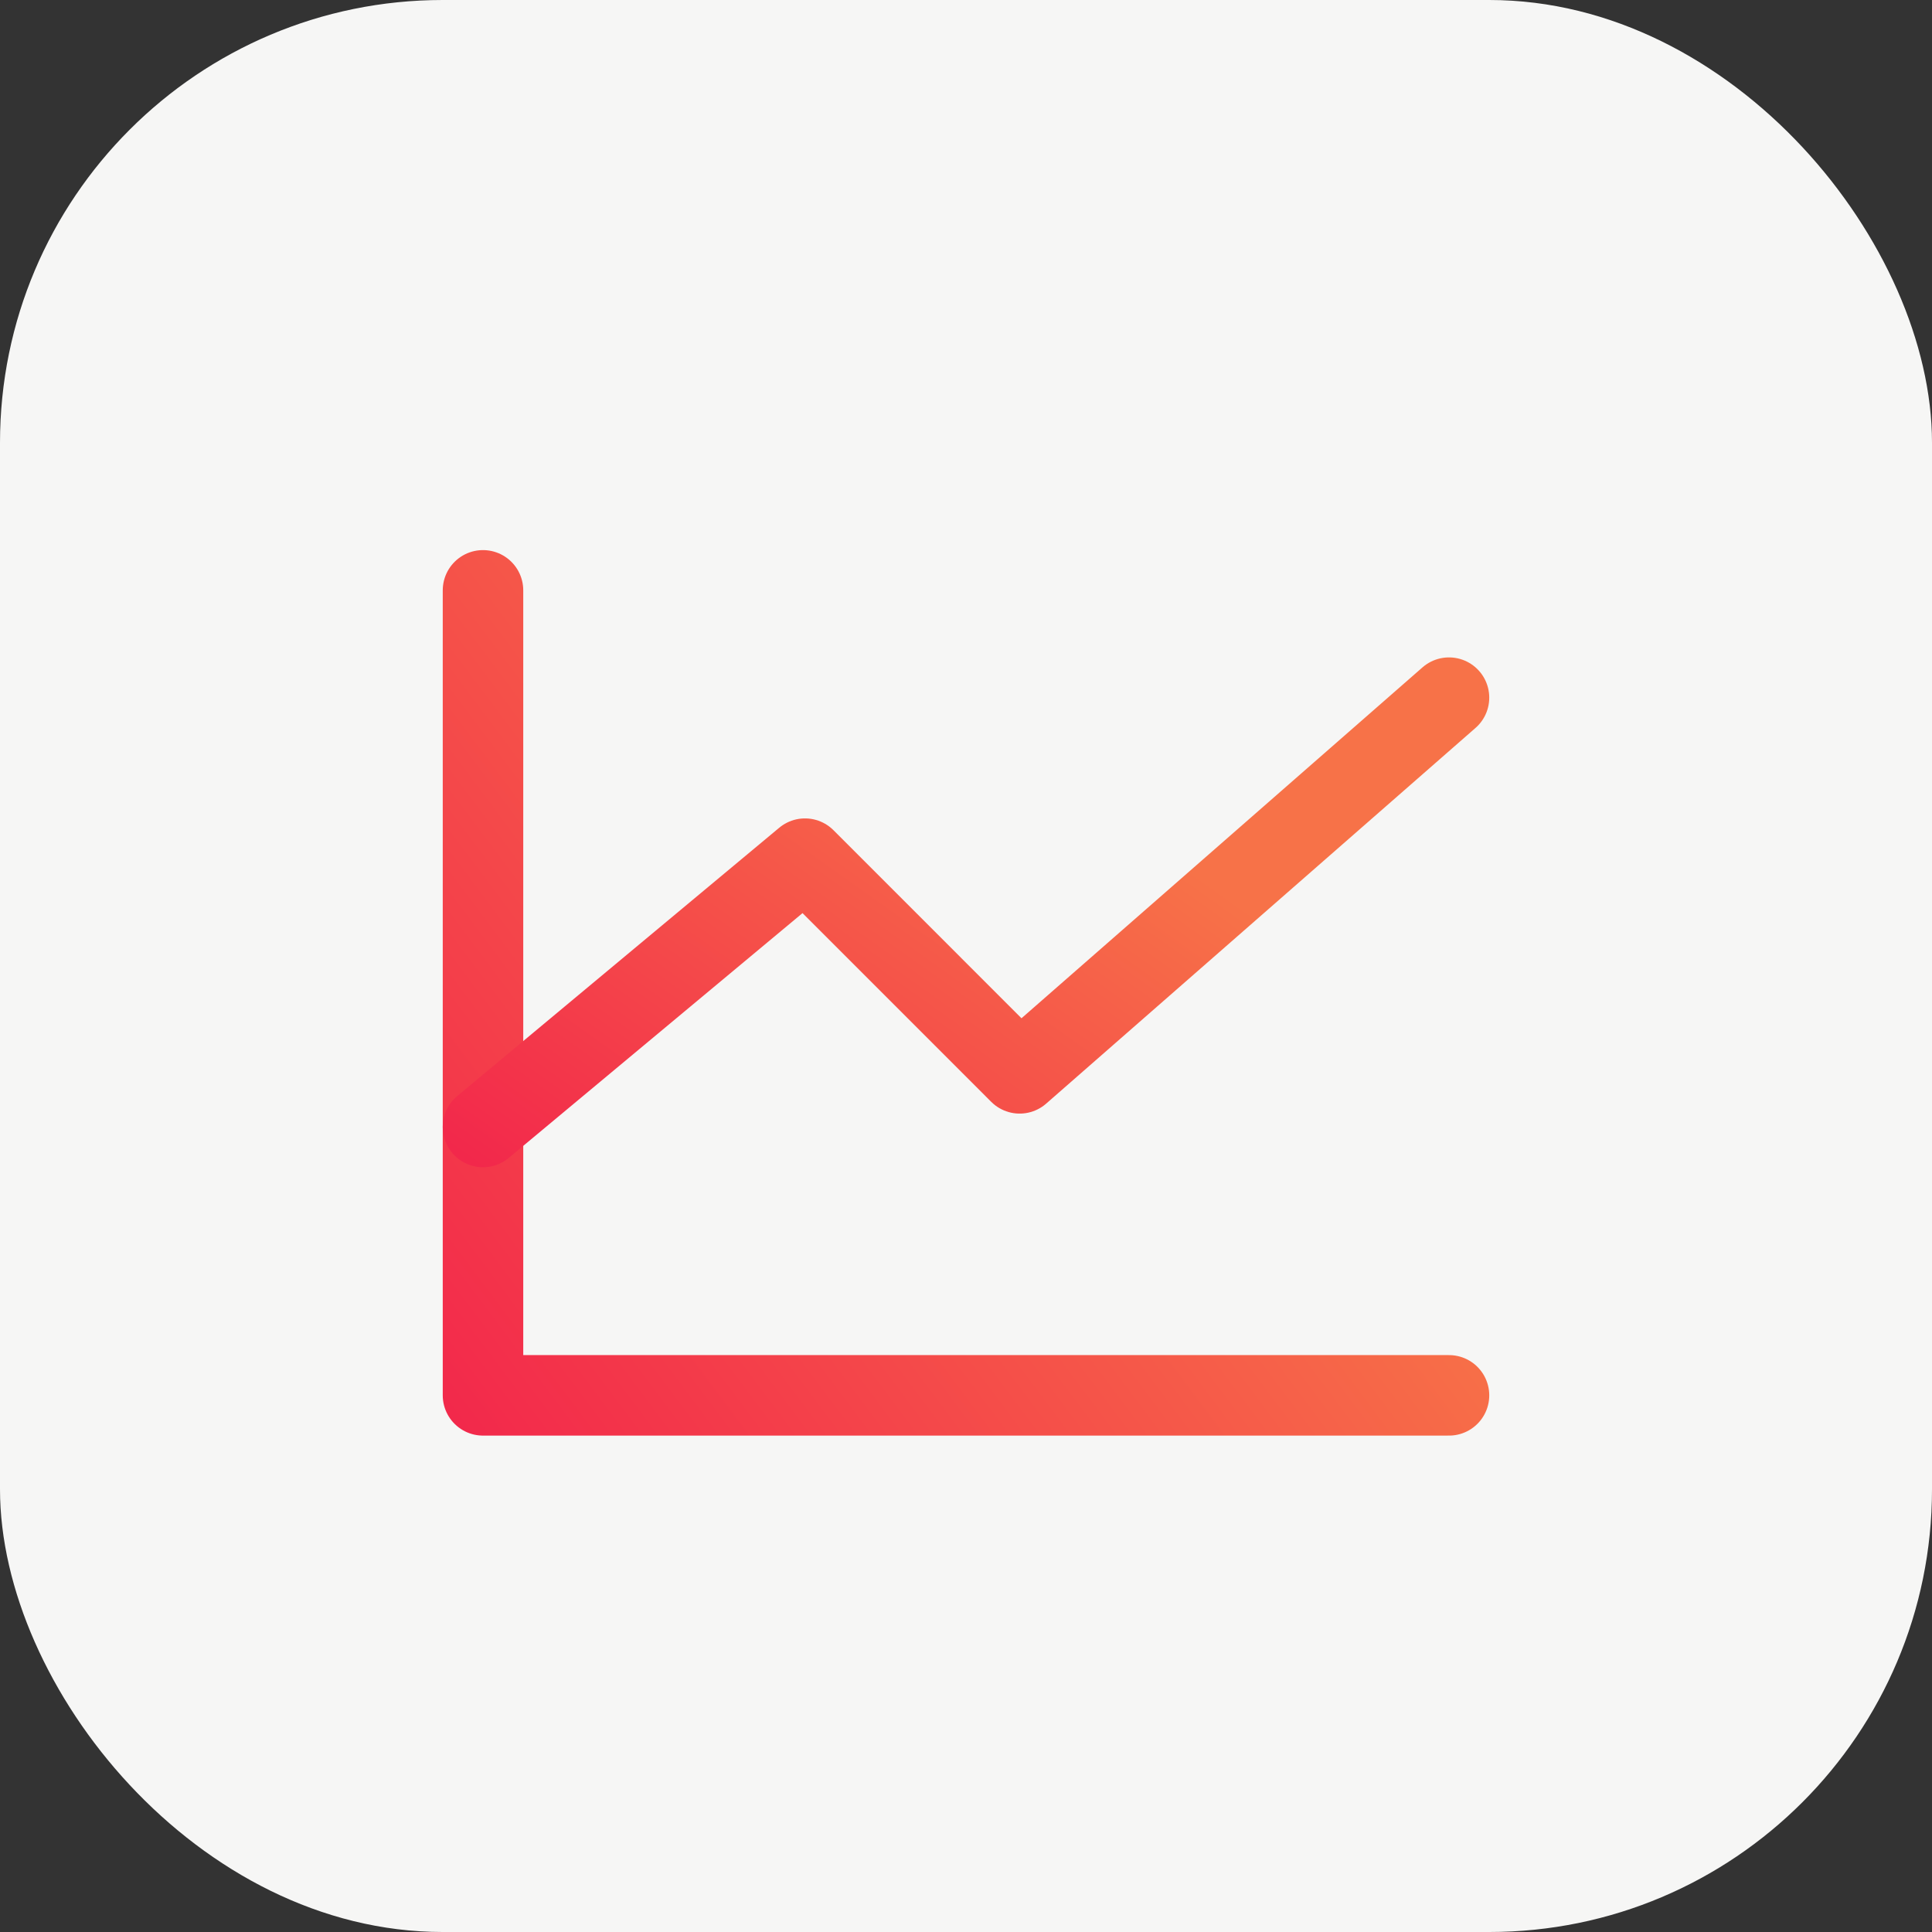 <svg width="48" height="48" viewBox="0 0 48 48" fill="none" xmlns="http://www.w3.org/2000/svg">
<rect x="0" y="0" width="48" height="48" fill="#333333" stroke="none"/>
<rect width="48" height="48" rx="11" fill="#F6F6F5"/>
<path d="M36 34.667H12V14.667" stroke="url(#paint0_linear_1173_12671)" stroke-width="2" stroke-linecap="round" stroke-linejoin="round"/>
<path d="M36 17.333L25.333 26.667L20 21.333L12 28" stroke="url(#paint1_linear_1173_12671)" stroke-width="2" stroke-linecap="round" stroke-linejoin="round"/>
<defs>
<linearGradient id="paint0_linear_1173_12671" x1="28.422" y1="21.093" x2="9.448" y2="35.315" gradientUnits="userSpaceOnUse">
<stop stop-color="#F77248"/>
<stop offset="1" stop-color="#F2244B"/>
</linearGradient>
<linearGradient id="paint1_linear_1173_12671" x1="28.422" y1="20.761" x2="18.461" y2="34.759" gradientUnits="userSpaceOnUse">
<stop stop-color="#F77248"/>
<stop offset="1" stop-color="#F2244B"/>
</linearGradient>
</defs>
</svg>
